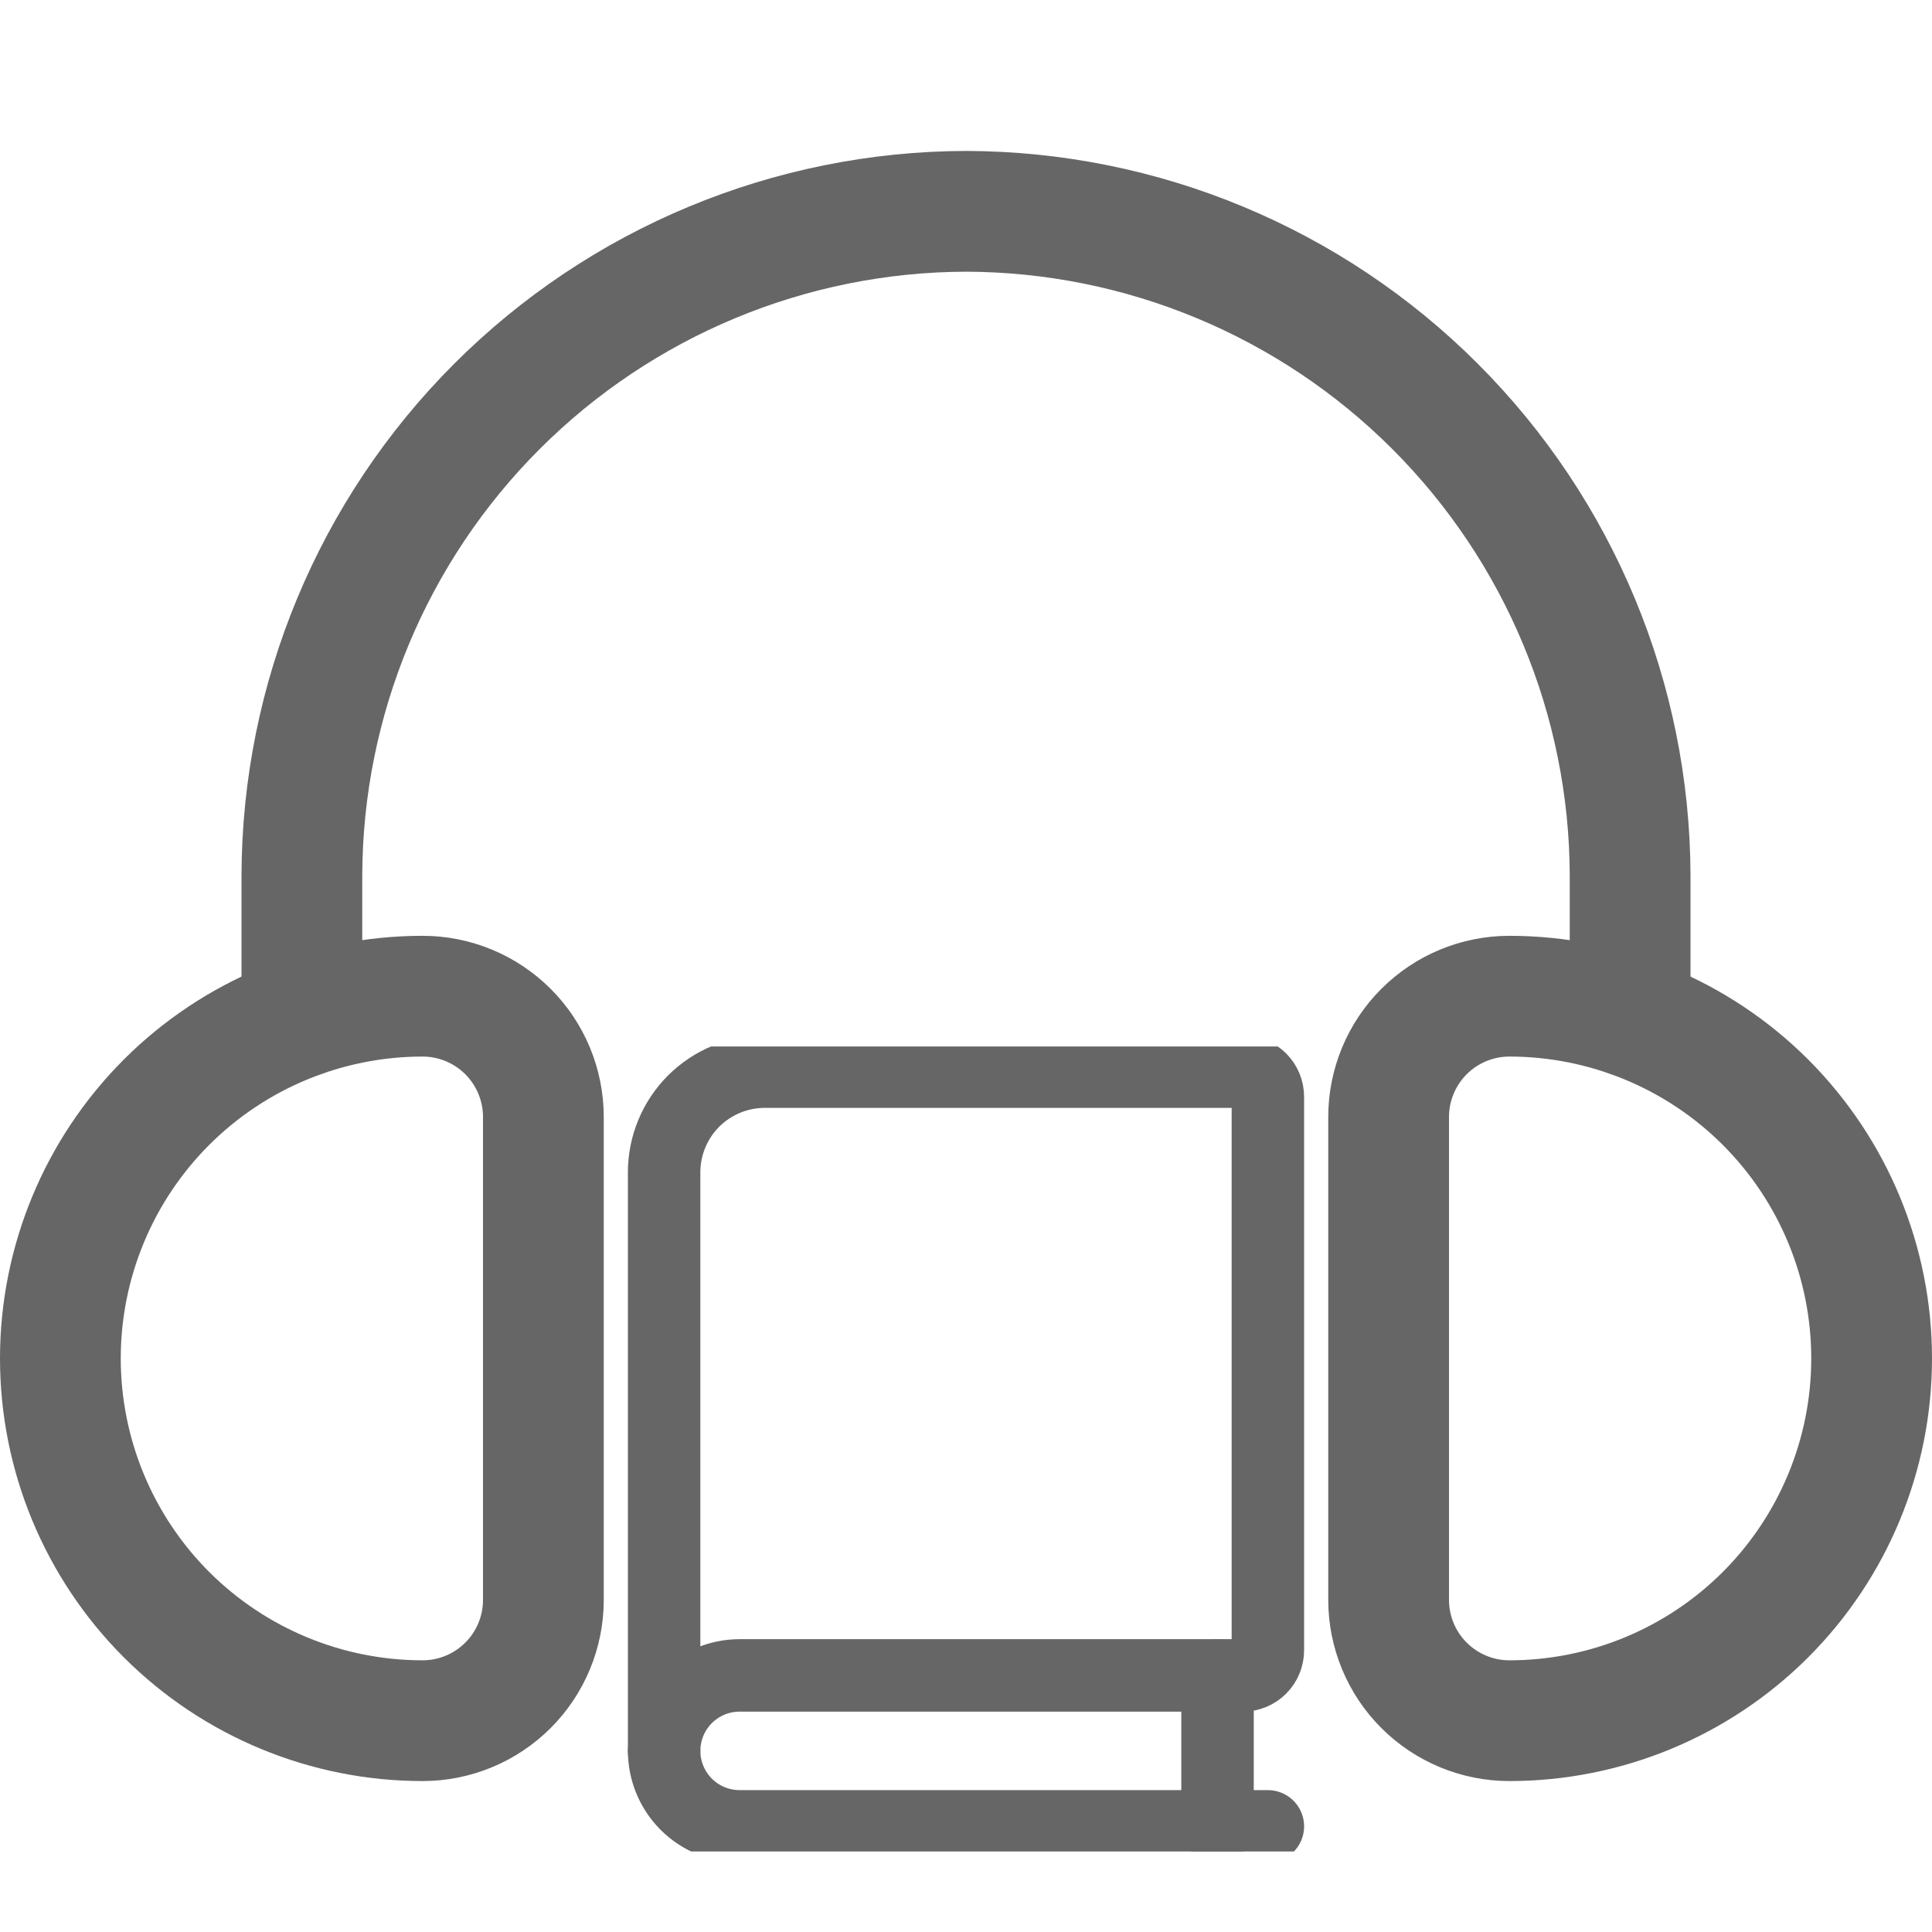 <svg width="32" height="32" viewBox="0 0 32 32" fill="none" xmlns="http://www.w3.org/2000/svg">
<path d="M25 28.5C26.591 28.5 28.117 27.868 29.243 26.743C30.368 25.617 31 24.091 31 22.5C31 20.909 30.368 19.383 29.243 18.257C28.117 17.132 26.591 16.5 25 16.5C24.47 16.5 23.961 16.711 23.586 17.086C23.211 17.461 23 17.97 23 18.5V26.5C23 27.03 23.211 27.539 23.586 27.914C23.961 28.289 24.47 28.5 25 28.5Z" stroke="#666666" stroke-width="2" stroke-linecap="round" stroke-linejoin="round"/>
<path d="M7 28.5C5.409 28.5 3.883 27.868 2.757 26.743C1.632 25.617 1 24.091 1 22.5C1 20.909 1.632 19.383 2.757 18.257C3.883 17.132 5.409 16.5 7 16.5C7.53 16.5 8.039 16.711 8.414 17.086C8.789 17.461 9 17.97 9 18.5V26.5C9 27.03 8.789 27.539 8.414 27.914C8.039 28.289 7.53 28.5 7 28.5Z" stroke="#666666" stroke-width="2" stroke-linecap="round" stroke-linejoin="round"/>
<path d="M5 16.841V14.5C5.008 11.585 6.17 8.792 8.231 6.731C10.292 4.67 13.085 3.508 16 3.5C18.915 3.508 21.708 4.67 23.769 6.731C25.83 8.792 26.992 11.585 27 14.5V16.841" stroke="#666666" stroke-width="2" stroke-linecap="round" stroke-linejoin="round"/>
<g clip-path="url(#clip0_284_2244)">
<path d="M21 30.25H12.25C11.918 30.25 11.601 30.118 11.366 29.884C11.132 29.649 11 29.331 11 29" stroke="#666666" stroke-width="1.2" stroke-linecap="round" stroke-linejoin="round"/>
<path d="M12.667 17.75C12.225 17.75 11.801 17.926 11.488 18.238C11.176 18.551 11 18.975 11 19.417V29C11 28.669 11.132 28.351 11.366 28.116C11.601 27.882 11.918 27.75 12.25 27.75H20.583C20.694 27.75 20.8 27.706 20.878 27.628C20.956 27.55 21 27.444 21 27.333V18.167C21 18.056 20.956 17.95 20.878 17.872C20.8 17.794 20.694 17.75 20.583 17.75H12.667Z" stroke="#666666" stroke-width="1.2" stroke-linecap="round" stroke-linejoin="round"/>
<path d="M20.166 30.25V27.75" stroke="#666666" stroke-width="1.2" stroke-linecap="round" stroke-linejoin="round"/>
</g>
<defs>
<clipPath id="clip0_284_2244">
<rect width="13.333" height="13.333" fill="white" transform="translate(9.333 17.333)"/>
</clipPath>
</defs>
</svg>
